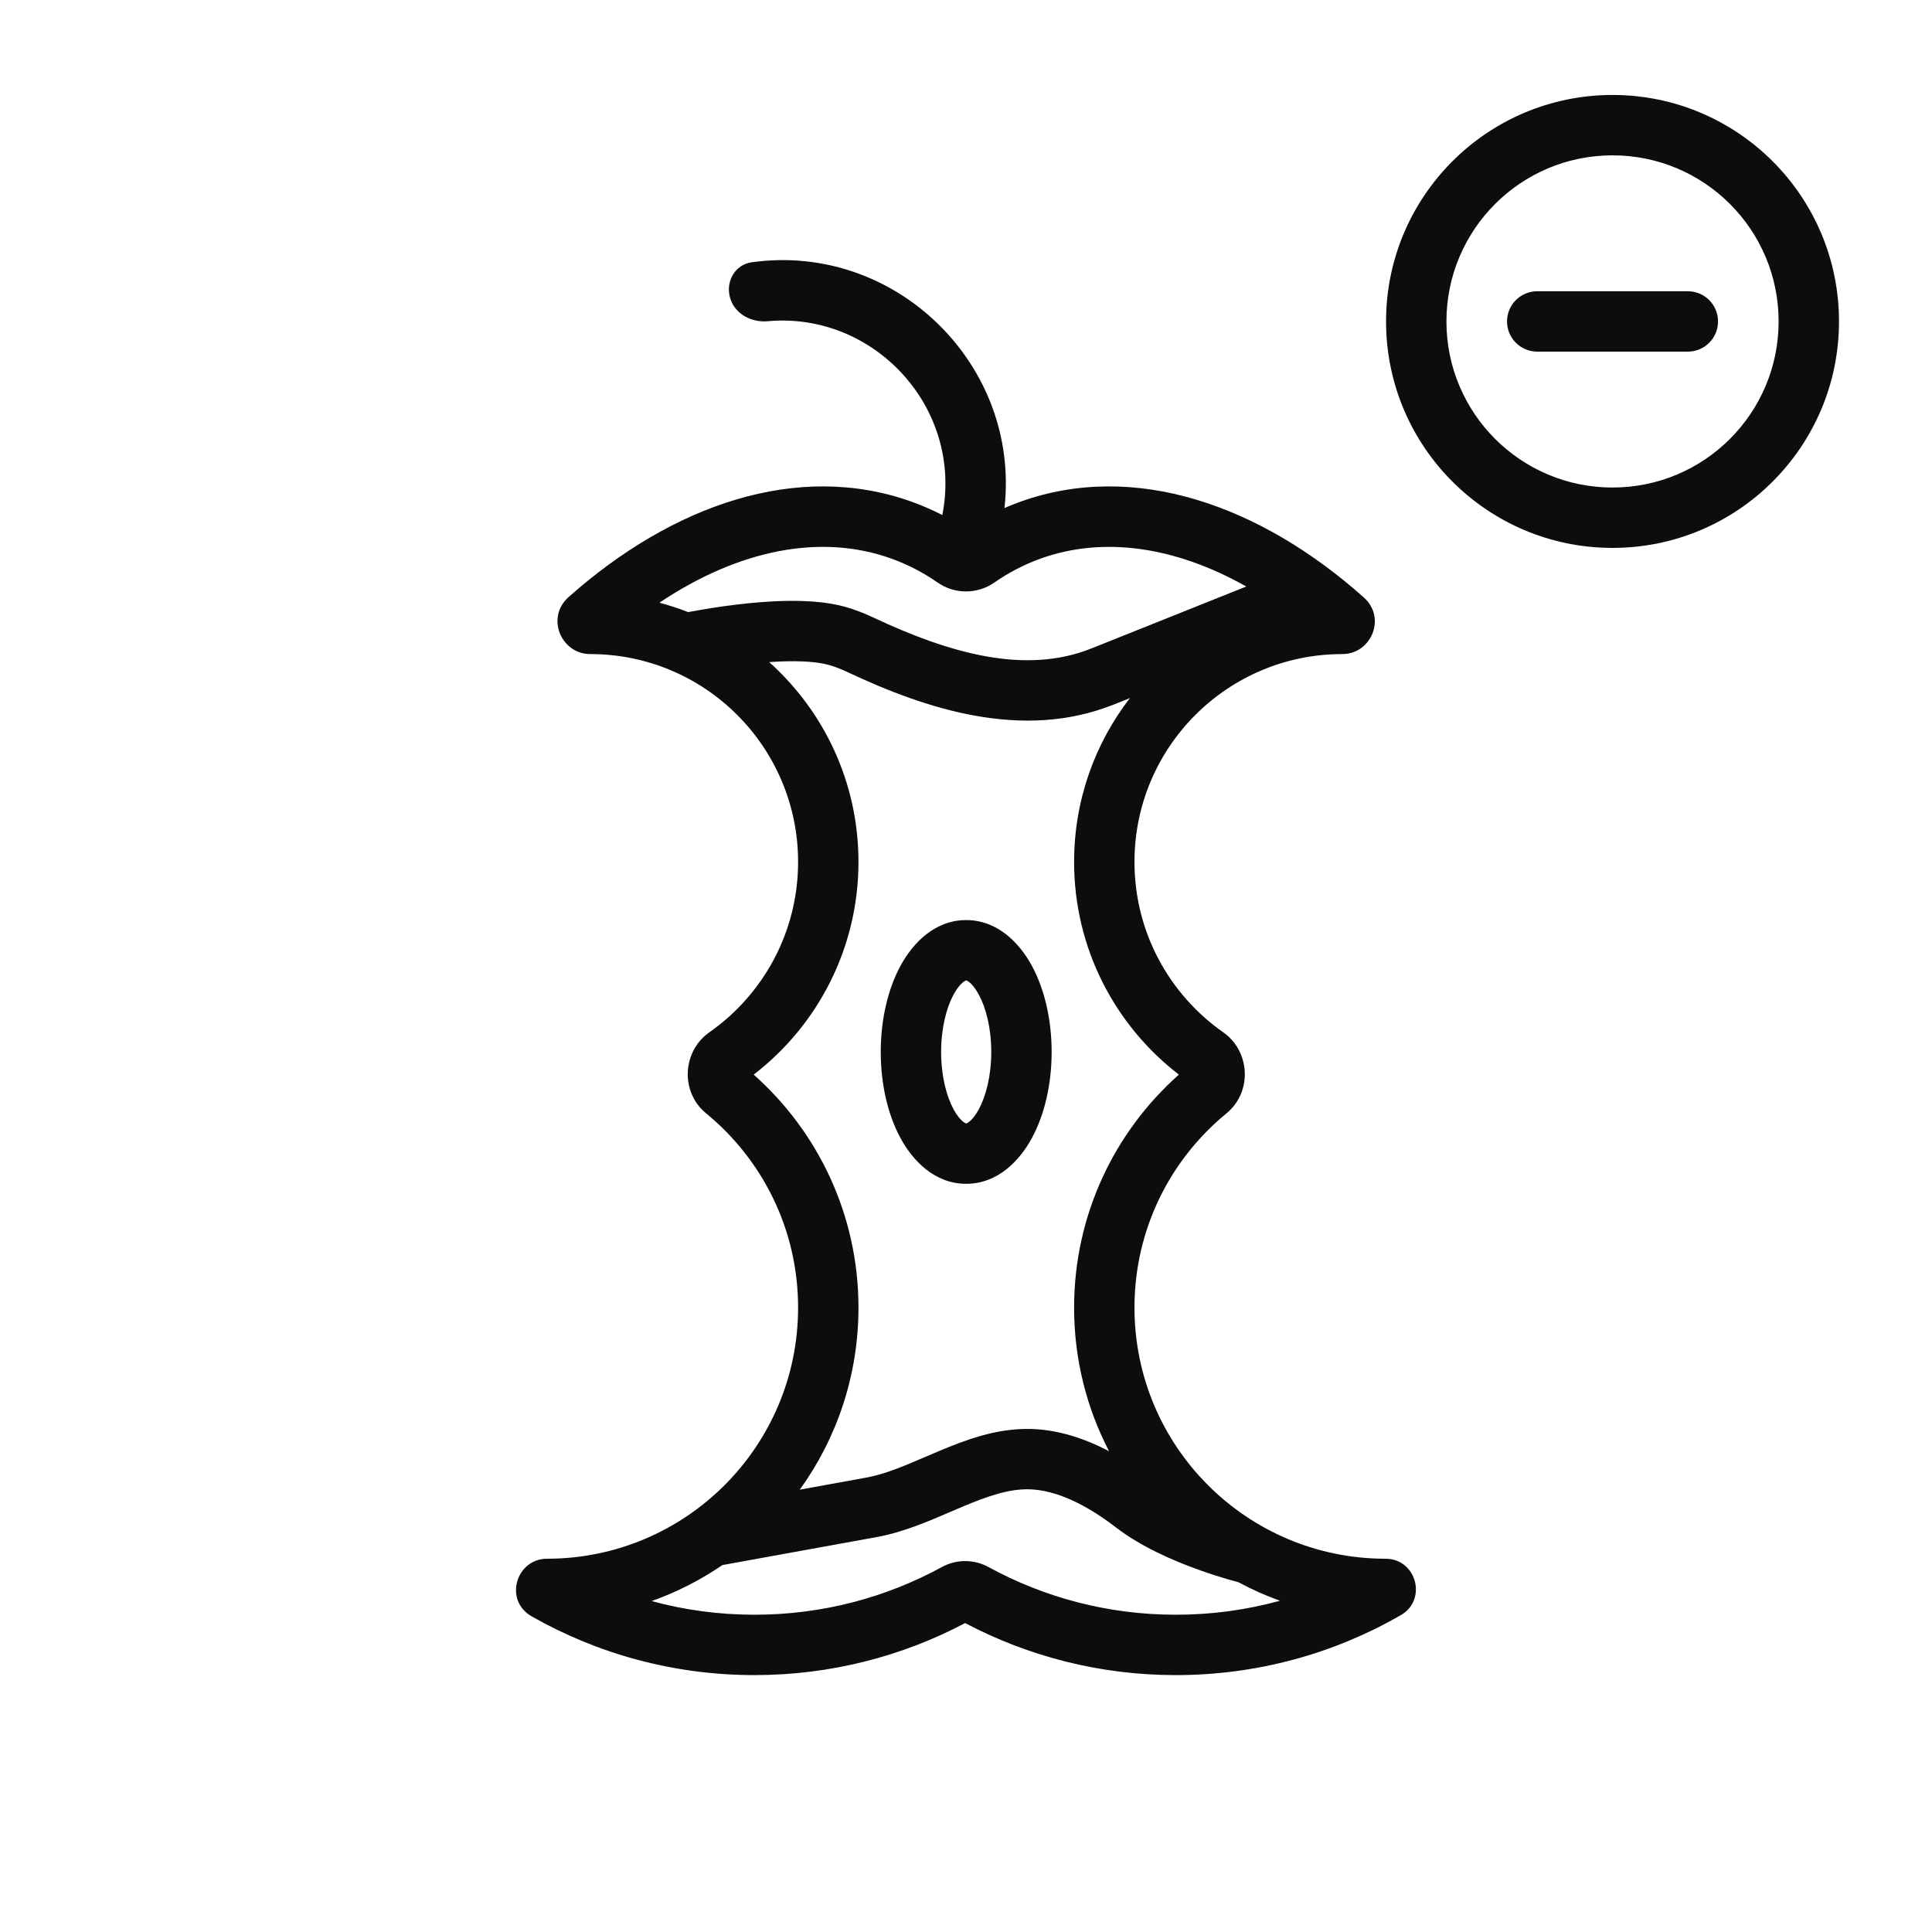 <svg width="64" height="64" viewBox="0 0 64 64" fill="none" xmlns="http://www.w3.org/2000/svg">
<path fill-rule="evenodd" clip-rule="evenodd" d="M31.216 17.062C31.914 13.499 28.942 10.32 25.432 10.641C24.882 10.692 24.33 10.391 24.182 9.859C24.034 9.326 24.346 8.768 24.893 8.69C29.653 8.015 33.808 12.081 33.274 16.829C33.443 16.755 33.615 16.687 33.79 16.624C37.578 15.258 41.75 16.734 45.181 19.794C45.932 20.464 45.429 21.667 44.466 21.667C40.663 21.667 37.581 24.75 37.581 28.552C37.581 30.887 38.742 32.95 40.522 34.197C41.414 34.821 41.493 36.172 40.629 36.881C38.766 38.408 37.581 40.723 37.581 43.317C37.581 47.911 41.305 51.635 45.898 51.635M31.216 17.062C30.892 16.895 30.556 16.749 30.209 16.624C26.427 15.26 22.262 16.73 18.834 19.78C18.072 20.458 18.588 21.667 19.553 21.667C23.356 21.667 26.438 24.75 26.438 28.552C26.438 30.887 25.277 32.95 23.497 34.197C22.605 34.821 22.526 36.172 23.39 36.881C25.253 38.408 26.438 40.723 26.438 43.317C26.438 47.911 22.714 51.635 18.12 51.635C17.096 51.635 16.68 53.015 17.615 53.546C19.793 54.784 22.312 55.49 24.994 55.49C27.512 55.49 29.888 54.867 31.972 53.766C34.057 54.867 36.432 55.49 38.951 55.49C41.661 55.49 44.205 54.769 46.399 53.507C47.295 52.992 46.918 51.635 45.898 51.635M41.284 19.429C38.928 18.099 36.542 17.758 34.468 18.505C33.921 18.703 33.41 18.969 32.937 19.299C32.374 19.69 31.625 19.69 31.062 19.299C30.589 18.969 30.078 18.703 29.531 18.505C27.201 17.665 24.478 18.2 21.845 19.965C22.169 20.052 22.487 20.156 22.796 20.277C22.842 20.268 22.891 20.259 22.943 20.25C23.308 20.183 23.813 20.099 24.377 20.03C25.451 19.9 26.927 19.8 28.005 20.104C28.322 20.194 28.634 20.317 28.932 20.457C31.453 21.642 33.962 22.358 36.151 21.482L41.284 19.429ZM37.431 23.124L36.894 23.339C33.86 24.552 30.651 23.475 28.081 22.267C27.859 22.162 27.651 22.083 27.462 22.029C26.984 21.894 26.259 21.879 25.48 21.933C27.296 23.56 28.438 25.922 28.438 28.552C28.438 31.423 27.076 33.975 24.967 35.598C27.095 37.487 28.438 40.245 28.438 43.317C28.438 45.568 27.717 47.651 26.494 49.347L28.682 48.95C29.312 48.836 29.925 48.574 30.66 48.258C30.798 48.2 30.939 48.139 31.086 48.077C31.952 47.712 32.997 47.309 34.133 47.336C34.919 47.354 35.789 47.574 36.74 48.074C35.999 46.651 35.581 45.033 35.581 43.317C35.581 40.245 36.924 37.487 39.052 35.598C36.943 33.975 35.581 31.423 35.581 28.552C35.581 26.508 36.271 24.625 37.431 23.124ZM41.023 52.413C41.021 52.412 41.019 52.412 41.017 52.411C40.942 52.391 40.835 52.362 40.704 52.325C40.443 52.249 40.08 52.136 39.669 51.988C38.869 51.698 37.806 51.242 36.98 50.607C35.687 49.611 34.728 49.35 34.087 49.335C33.419 49.32 32.726 49.556 31.863 49.92C31.745 49.97 31.622 50.023 31.496 50.077C30.769 50.391 29.914 50.76 29.039 50.918L23.931 51.845C23.21 52.337 22.423 52.74 21.587 53.038C22.672 53.333 23.814 53.49 24.994 53.49C27.244 53.49 29.358 52.917 31.201 51.91C31.681 51.647 32.263 51.647 32.744 51.91C34.587 52.917 36.7 53.49 38.951 53.49C40.146 53.49 41.302 53.329 42.4 53.027C41.924 52.855 41.464 52.65 41.023 52.413ZM45.899 53.635H45.896H45.899ZM31.59 32.943C31.353 33.38 31.176 34.051 31.176 34.847C31.176 35.643 31.353 36.315 31.59 36.751C31.708 36.968 31.824 37.096 31.908 37.161C31.948 37.192 31.976 37.205 31.99 37.211C31.997 37.213 32.003 37.215 32.003 37.215L32.005 37.215L32.008 37.215L32.01 37.215C32.01 37.215 32.016 37.213 32.023 37.211C32.037 37.205 32.065 37.192 32.105 37.161C32.189 37.096 32.304 36.968 32.422 36.751C32.659 36.315 32.837 35.643 32.837 34.847C32.837 34.051 32.659 33.38 32.422 32.943C32.304 32.726 32.189 32.598 32.105 32.533C32.065 32.502 32.037 32.489 32.023 32.483C32.016 32.481 32.01 32.48 32.01 32.48L32.006 32.479L32.003 32.48C32.003 32.48 31.997 32.481 31.99 32.483C31.976 32.489 31.948 32.502 31.908 32.533C31.824 32.598 31.708 32.726 31.59 32.943ZM29.833 31.988C30.238 31.244 30.961 30.479 32.006 30.479C33.051 30.479 33.775 31.244 34.179 31.988C34.605 32.771 34.837 33.783 34.837 34.847C34.837 35.911 34.605 36.923 34.179 37.706C33.775 38.45 33.051 39.215 32.006 39.215C30.961 39.215 30.238 38.45 29.833 37.706C29.408 36.923 29.176 35.911 29.176 34.847C29.176 33.783 29.408 32.771 29.833 31.988Z" fill="#0B0D0E"/>
<path d="M50.922 9.648C50.37 9.648 49.922 10.096 49.922 10.648C49.922 11.2 50.37 11.648 50.922 11.648H55.912C56.464 11.648 56.912 11.2 56.912 10.648C56.912 10.096 56.464 9.648 55.912 9.648L50.922 9.648Z" fill="#0B0D0E"/>
<path fill-rule="evenodd" clip-rule="evenodd" d="M53.417 3.146C49.274 3.146 45.915 6.505 45.915 10.648C45.915 14.791 49.274 18.15 53.417 18.15C57.56 18.15 60.919 14.791 60.919 10.648C60.919 6.505 57.56 3.146 53.417 3.146ZM47.915 10.648C47.915 7.609 50.378 5.146 53.417 5.146C56.456 5.146 58.919 7.609 58.919 10.648C58.919 13.687 56.456 16.15 53.417 16.15C50.378 16.15 47.915 13.687 47.915 10.648Z" fill="#0B0D0E"/>
</svg>
